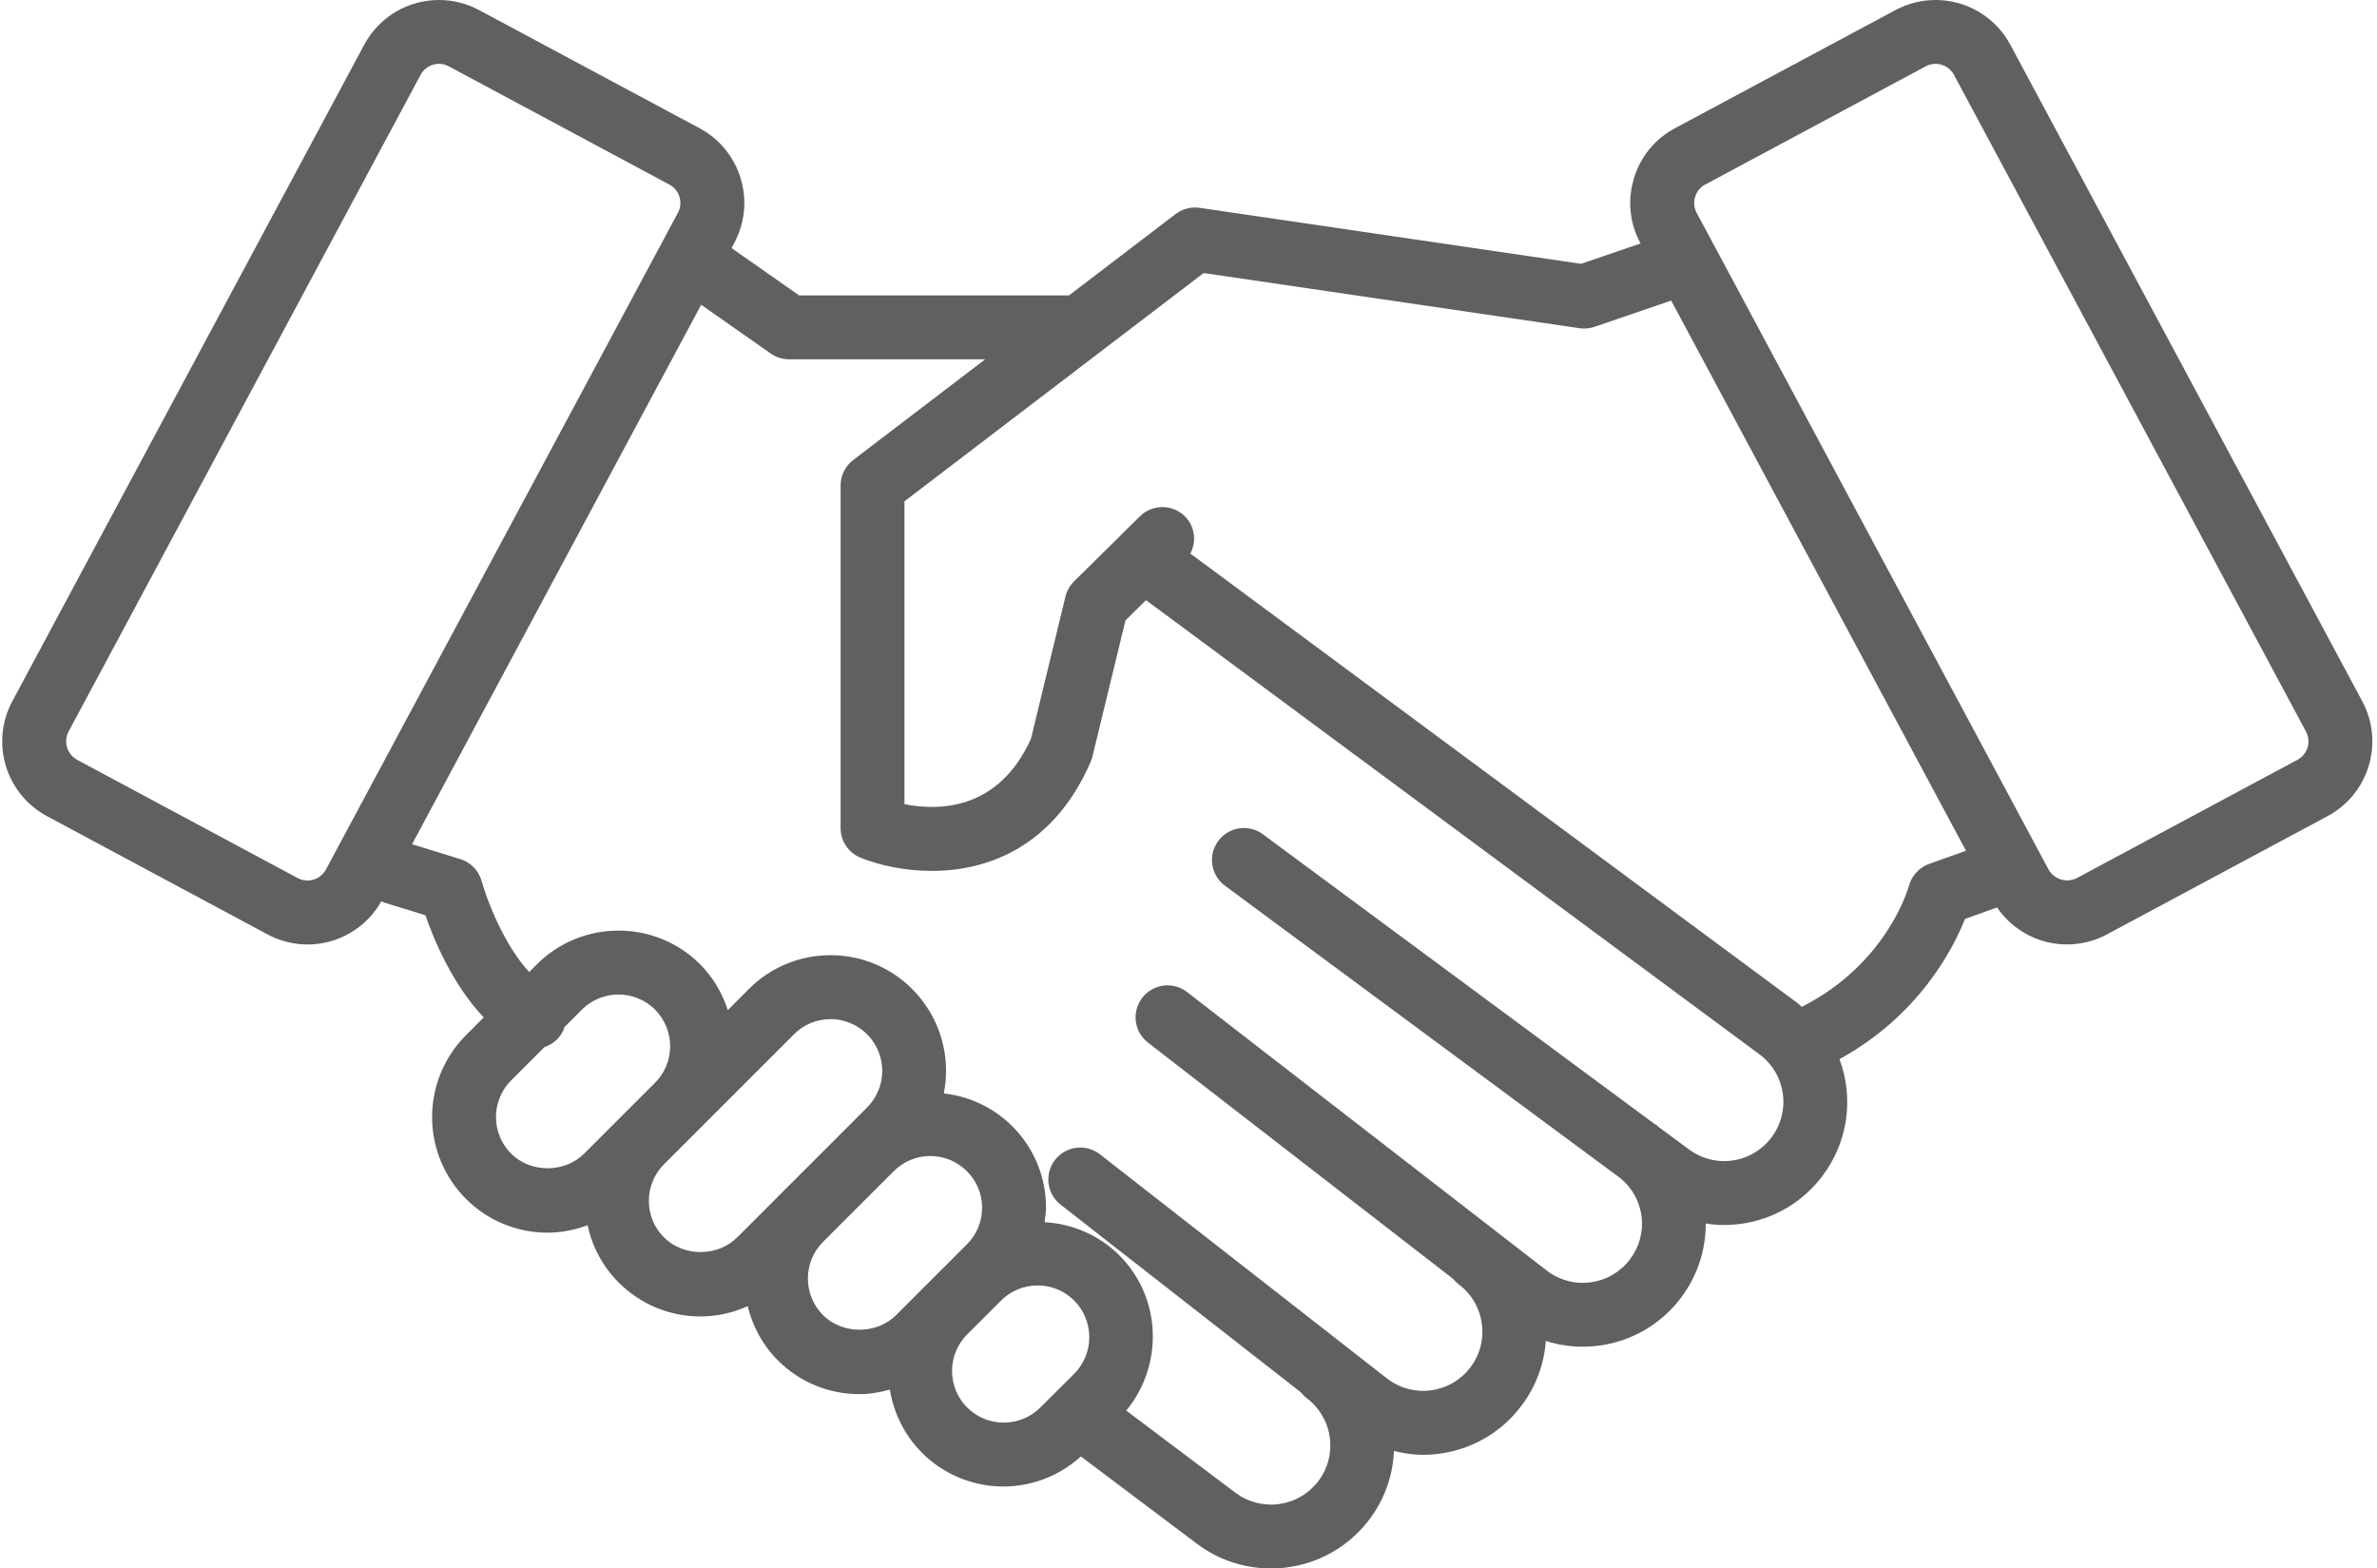 <svg width="97" height="64" viewBox="0 0 97 64" fill="none" xmlns="http://www.w3.org/2000/svg">
<g id="Group">
<path id="Vector" d="M96.402 28.621L82.033 1.818C81.736 1.267 81.296 0.807 80.758 0.487C80.221 0.167 79.607 -0.001 78.981 9.56341e-06C78.414 0.001 77.856 0.141 77.355 0.408L68.349 5.234C67.948 5.448 67.594 5.739 67.307 6.09C67.02 6.441 66.806 6.846 66.676 7.281C66.543 7.714 66.497 8.17 66.542 8.622C66.586 9.073 66.72 9.511 66.935 9.91L66.948 9.934L64.519 10.765L48.954 8.48C48.782 8.455 48.606 8.464 48.438 8.508C48.27 8.552 48.112 8.629 47.974 8.734L43.622 12.054H32.61L29.852 10.122L29.965 9.911C30.399 9.1 30.492 8.167 30.225 7.281C30.095 6.846 29.88 6.441 29.593 6.09C29.306 5.739 28.952 5.448 28.552 5.234L19.542 0.407C19.042 0.14 18.484 0 17.917 9.56341e-06C17.292 -0.001 16.677 0.167 16.14 0.487C15.602 0.808 15.162 1.268 14.866 1.82L0.499 28.62C0.067 29.428 -0.027 30.375 0.238 31.252C0.503 32.13 1.105 32.866 1.912 33.3L10.922 38.13C11.718 38.556 12.65 38.653 13.517 38.4C14.384 38.147 15.117 37.565 15.56 36.778C15.601 36.795 15.64 36.816 15.683 36.83L17.36 37.346C17.708 38.352 18.466 40.174 19.74 41.515L19.012 42.243C18.129 43.129 17.633 44.329 17.633 45.58C17.633 46.83 18.129 48.03 19.012 48.916C19.449 49.355 19.969 49.704 20.542 49.941C21.114 50.178 21.729 50.3 22.348 50.298C22.916 50.298 23.463 50.185 23.979 49.994C24.166 50.881 24.608 51.694 25.25 52.334C25.688 52.774 26.208 53.123 26.781 53.36C27.354 53.597 27.968 53.719 28.588 53.717C29.264 53.717 29.913 53.566 30.512 53.297C30.711 54.105 31.109 54.874 31.739 55.505C32.176 55.944 32.696 56.293 33.268 56.53C33.841 56.767 34.455 56.889 35.075 56.887C35.502 56.887 35.913 56.811 36.315 56.702C36.469 57.677 36.927 58.579 37.623 59.278C38.477 60.133 39.627 60.626 40.835 60.654C42.043 60.682 43.215 60.243 44.107 59.429L48.85 62.996C49.718 63.649 50.775 64.001 51.861 64C52.64 64.002 53.409 63.822 54.107 63.475C54.805 63.128 55.412 62.623 55.881 62.001C56.492 61.193 56.842 60.218 56.885 59.206C57.269 59.3 57.661 59.363 58.062 59.363C58.3 59.363 58.54 59.346 58.78 59.312C59.433 59.22 60.062 59.001 60.63 58.665C61.199 58.33 61.695 57.885 62.09 57.356C62.669 56.591 63.013 55.674 63.082 54.717C63.796 54.945 64.553 55.008 65.295 54.901C65.948 54.81 66.576 54.591 67.143 54.256C67.711 53.92 68.206 53.476 68.601 52.948C69.258 52.078 69.612 51.016 69.607 49.925C69.851 49.962 70.099 49.985 70.348 49.985C70.585 49.985 70.824 49.968 71.063 49.935C71.716 49.844 72.345 49.624 72.913 49.289C73.481 48.953 73.976 48.509 74.371 47.981C74.879 47.31 75.209 46.521 75.33 45.689C75.451 44.856 75.36 44.006 75.064 43.218C78.295 41.443 79.687 38.755 80.186 37.496L81.496 37.028C81.976 37.732 82.7 38.234 83.527 38.437C84.354 38.64 85.228 38.53 85.979 38.128L94.988 33.299C95.795 32.866 96.397 32.13 96.662 31.253C96.927 30.376 96.834 29.429 96.402 28.621ZM12.546 35.929C12.408 35.929 12.273 35.896 12.152 35.831L3.144 31.002C2.948 30.893 2.802 30.712 2.737 30.498C2.672 30.283 2.694 30.052 2.797 29.853L17.165 3.051C17.271 2.854 17.452 2.707 17.666 2.642C17.881 2.577 18.113 2.6 18.311 2.705L27.319 7.533C27.417 7.585 27.504 7.657 27.574 7.743C27.644 7.829 27.696 7.929 27.728 8.035C27.761 8.141 27.772 8.253 27.762 8.363C27.751 8.474 27.718 8.581 27.666 8.679L13.299 35.484C13.226 35.619 13.117 35.732 12.984 35.811C12.851 35.889 12.7 35.93 12.546 35.929ZM20.856 47.072C20.461 46.676 20.239 46.139 20.239 45.579C20.239 45.02 20.461 44.483 20.857 44.087L22.22 42.725C22.52 42.622 22.788 42.418 22.951 42.116C22.987 42.047 23.015 41.977 23.039 41.906L23.745 41.199C23.941 41.002 24.174 40.846 24.431 40.74C24.687 40.634 24.962 40.58 25.24 40.581C25.803 40.581 26.333 40.8 26.73 41.195C27.552 42.02 27.553 43.361 26.731 44.182L23.84 47.072C23.043 47.869 21.654 47.869 20.856 47.072ZM27.094 50.49C26.898 50.295 26.743 50.064 26.637 49.809C26.532 49.553 26.478 49.28 26.479 49.004C26.477 48.726 26.532 48.45 26.638 48.193C26.744 47.936 26.9 47.702 27.098 47.506L32.401 42.203C32.597 42.006 32.829 41.85 33.085 41.744C33.341 41.638 33.615 41.584 33.892 41.584C34.309 41.585 34.717 41.709 35.064 41.941C35.41 42.173 35.681 42.503 35.84 42.888C36 43.274 36.042 43.698 35.961 44.107C35.88 44.517 35.68 44.893 35.386 45.188L33.066 47.508L31.742 48.831L31.735 48.84L30.084 50.49C29.283 51.289 27.895 51.29 27.094 50.49ZM33.585 53.662C33.191 53.267 32.969 52.732 32.968 52.174C32.966 51.616 33.185 51.08 33.578 50.683L34.435 49.825L36.475 47.788C36.872 47.39 37.401 47.171 37.964 47.171C38.528 47.171 39.058 47.391 39.459 47.792C39.857 48.189 40.077 48.718 40.077 49.281C40.077 49.844 39.858 50.375 39.458 50.774L38.438 51.793L37.626 52.604L37.622 52.609L36.569 53.662C35.771 54.457 34.382 54.458 33.585 53.662ZM40.961 58.048C40.684 58.049 40.41 57.995 40.154 57.89C39.898 57.784 39.665 57.629 39.469 57.433C39.272 57.237 39.116 57.005 39.01 56.748C38.904 56.492 38.85 56.217 38.851 55.94C38.851 55.378 39.07 54.849 39.467 54.451L40.06 53.859L40.85 53.07C41.046 52.873 41.279 52.717 41.535 52.611C41.792 52.505 42.067 52.451 42.344 52.452C42.907 52.452 43.437 52.671 43.834 53.067C44.229 53.464 44.45 54 44.451 54.56C44.452 55.119 44.232 55.656 43.838 56.054L42.455 57.431C42.258 57.627 42.026 57.783 41.769 57.889C41.513 57.995 41.238 58.049 40.961 58.048ZM72.288 46.413C72.099 46.667 71.86 46.881 71.587 47.042C71.314 47.204 71.012 47.309 70.698 47.353C70.382 47.398 70.06 47.38 69.751 47.299C69.442 47.219 69.153 47.077 68.899 46.883L67.684 45.985C67.656 45.962 67.634 45.934 67.605 45.913C67.573 45.888 67.537 45.873 67.504 45.852L51.536 34.042C51.399 33.94 51.242 33.866 51.076 33.825C50.91 33.783 50.737 33.775 50.568 33.8C50.399 33.826 50.236 33.884 50.089 33.972C49.942 34.061 49.814 34.177 49.713 34.315C49.611 34.452 49.537 34.609 49.496 34.775C49.454 34.941 49.446 35.114 49.471 35.283C49.497 35.453 49.555 35.615 49.643 35.762C49.732 35.909 49.848 36.037 49.986 36.139L66.12 48.072C66.603 48.463 66.915 49.028 66.99 49.645C67.064 50.263 66.896 50.885 66.519 51.381C66.33 51.635 66.091 51.848 65.819 52.01C65.546 52.171 65.243 52.276 64.93 52.32C64.619 52.366 64.302 52.35 63.997 52.272C63.693 52.195 63.406 52.059 63.154 51.871L48.424 40.466C48.15 40.261 47.807 40.173 47.468 40.219C47.129 40.265 46.822 40.442 46.613 40.713C46.404 40.983 46.309 41.325 46.349 41.664C46.389 42.004 46.561 42.314 46.828 42.528L59.304 52.187C59.369 52.267 59.441 52.341 59.527 52.406C60.043 52.794 60.378 53.361 60.468 54C60.559 54.639 60.396 55.273 60.009 55.786C59.819 56.041 59.58 56.255 59.306 56.417C59.032 56.578 58.729 56.684 58.415 56.728C57.789 56.819 57.153 56.659 56.646 56.282L44.865 47.084C44.592 46.88 44.249 46.791 43.911 46.836C43.573 46.881 43.266 47.057 43.056 47.326C42.846 47.595 42.75 47.935 42.788 48.274C42.826 48.613 42.996 48.924 43.26 49.139L53.089 56.815C53.157 56.9 53.232 56.98 53.322 57.049C53.839 57.437 54.172 58.003 54.263 58.642C54.353 59.281 54.19 59.917 53.801 60.432C53.415 60.943 52.843 61.28 52.209 61.37C51.575 61.46 50.932 61.295 50.419 60.912L45.959 57.558C47.488 55.704 47.409 52.956 45.678 51.222C44.862 50.412 43.776 49.931 42.627 49.871C42.652 49.675 42.685 49.481 42.685 49.28C42.688 48.126 42.264 47.01 41.494 46.15C40.724 45.289 39.663 44.743 38.516 44.617C38.667 43.857 38.63 43.07 38.405 42.328C38.181 41.586 37.777 40.91 37.229 40.361C36.792 39.921 36.272 39.572 35.699 39.334C35.126 39.096 34.512 38.974 33.891 38.976C33.272 38.974 32.657 39.096 32.085 39.334C31.512 39.571 30.992 39.92 30.556 40.36L29.699 41.217C29.476 40.515 29.091 39.876 28.575 39.351C28.137 38.912 27.617 38.565 27.045 38.328C26.473 38.092 25.86 37.971 25.241 37.973C24.62 37.971 24.006 38.092 23.433 38.33C22.86 38.567 22.34 38.915 21.902 39.354L21.594 39.663C20.56 38.544 19.866 36.715 19.656 35.957C19.598 35.745 19.488 35.551 19.335 35.393C19.182 35.235 18.992 35.118 18.782 35.054L16.815 34.448L28.613 12.436L31.452 14.425C31.671 14.579 31.933 14.661 32.201 14.661H40.204L34.816 18.772C34.656 18.893 34.527 19.05 34.438 19.23C34.349 19.41 34.303 19.607 34.303 19.808V33.789C34.303 34.322 34.628 34.802 35.122 35.001C35.869 35.3 36.898 35.537 38.024 35.537C40.317 35.537 43.007 34.55 44.51 31.081C44.539 31.013 44.563 30.942 44.58 30.869L45.928 25.315L46.764 24.488L71.813 43.032C72.067 43.221 72.28 43.459 72.441 43.731C72.602 44.004 72.707 44.306 72.751 44.619C72.797 44.934 72.779 45.255 72.7 45.563C72.621 45.871 72.481 46.16 72.288 46.413ZM78.722 35.252C78.523 35.324 78.346 35.443 78.203 35.598C78.06 35.753 77.956 35.94 77.9 36.143C77.863 36.279 76.986 39.333 73.526 41.085C73.472 41.04 73.427 40.985 73.37 40.943L48.576 22.588C48.829 22.099 48.77 21.492 48.362 21.079C48.12 20.833 47.789 20.693 47.443 20.691C47.097 20.689 46.765 20.824 46.519 21.067L45.775 21.802L45.761 21.816L43.831 23.721C43.658 23.891 43.537 24.106 43.479 24.341L42.072 30.143C40.726 33.127 38.224 33.079 36.909 32.812V20.455L49.118 11.141L64.452 13.392C64.656 13.423 64.868 13.403 65.063 13.337L68.197 12.265L80.228 34.715L78.722 35.252ZM93.757 31.002L84.75 35.83C84.551 35.931 84.32 35.952 84.107 35.887C83.893 35.823 83.712 35.679 83.601 35.486L69.234 8.679C69.128 8.482 69.107 8.254 69.173 8.035C69.239 7.817 69.383 7.639 69.581 7.533L78.586 2.706C78.784 2.6 79.016 2.577 79.231 2.642C79.447 2.706 79.628 2.853 79.735 3.051L94.103 29.852C94.209 30.051 94.232 30.283 94.167 30.498C94.102 30.714 93.955 30.895 93.757 31.002Z" fill="#606060"/>
</g>
</svg>
